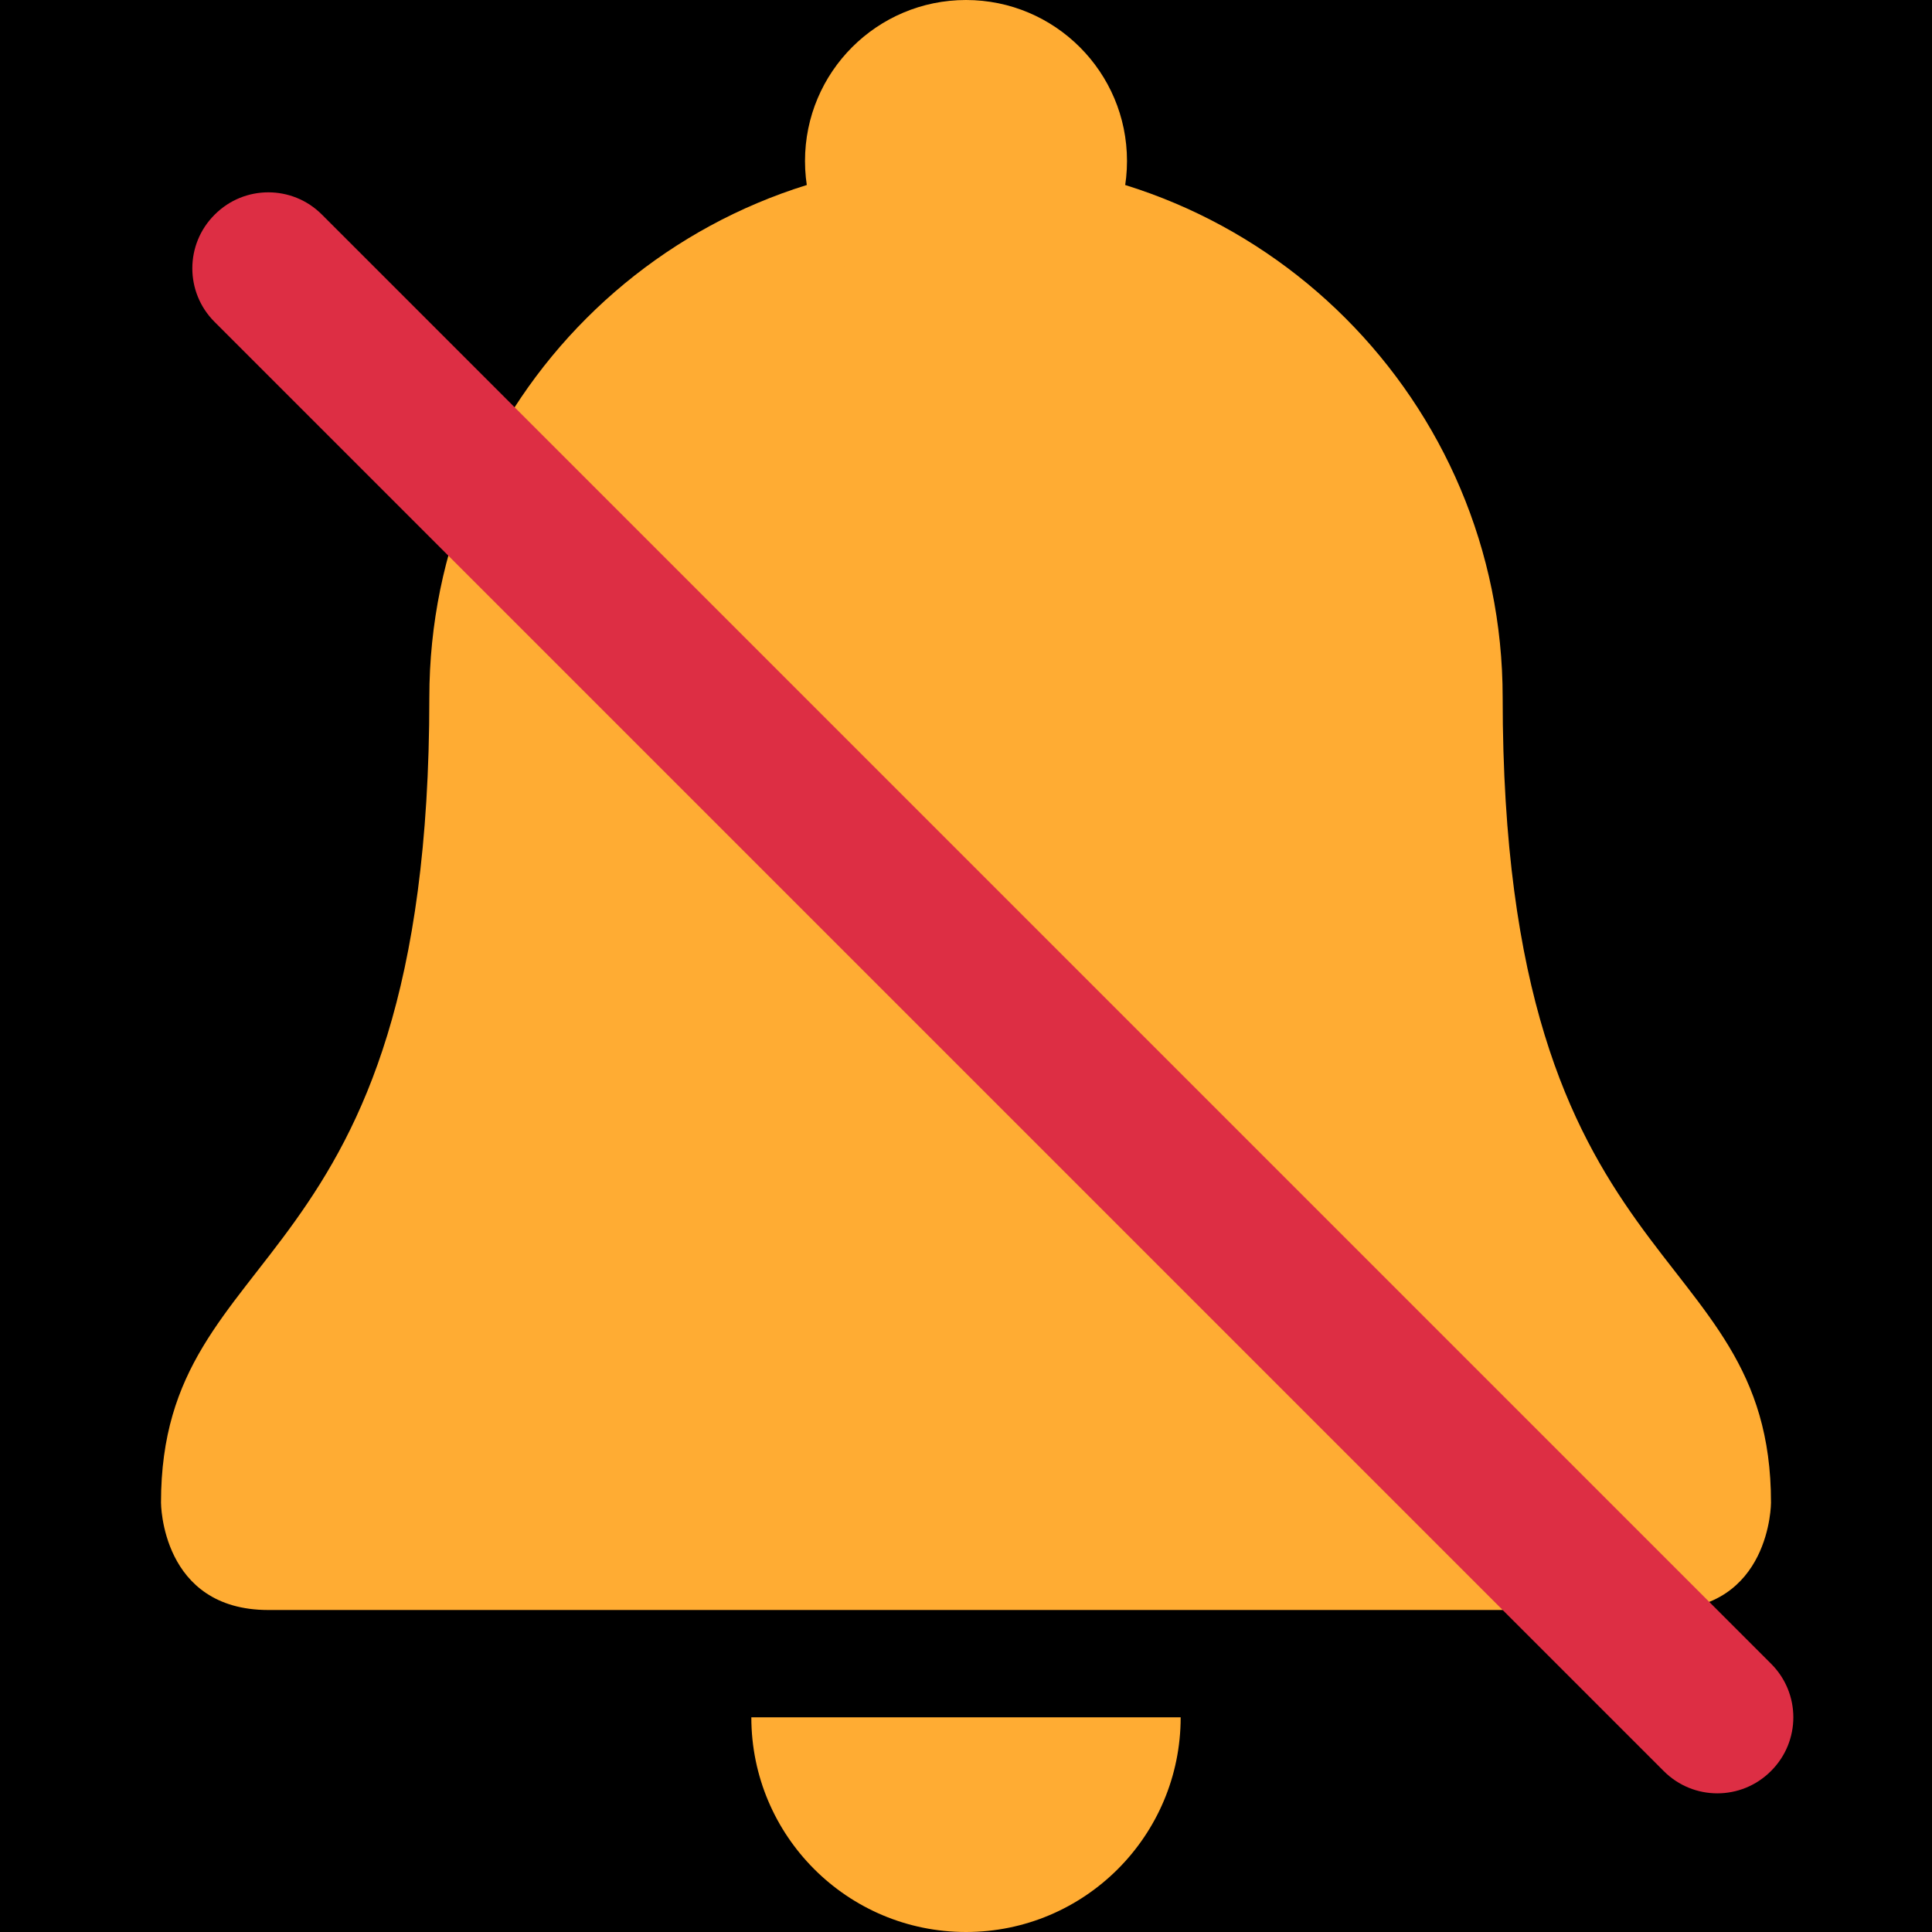<?xml version="1.0" encoding="UTF-8" standalone="no"?><svg xmlns:dc="http://purl.org/dc/elements/1.1/" xmlns:cc="http://creativecommons.org/ns#" xmlns:rdf="http://www.w3.org/1999/02/22-rdf-syntax-ns#" xmlns:svg="http://www.w3.org/2000/svg" xmlns="http://www.w3.org/2000/svg" viewBox="0 0 45 45" style="enable-background:new 0 0 45 45;" xml:space="preserve" version="1.1" id="svg2"><rect width="100%" height="100%" fill="black"/><defs id="defs6"><clipPath id="clipPath16" clipPathUnits="userSpaceOnUse"><path id="path18" d="M 0,36 36,36 36,0 0,0 0,36 Z"/></clipPath></defs><g transform="matrix(1.25,0,0,-1.25,0,45)" id="g10"><g id="g12"><g clip-path="url(#clipPath16)" id="g14"><g transform="translate(28,23)" id="g20"><path id="path22" style="fill:#ffac33;fill-opacity:1;fill-rule:nonzero;stroke:none" d="m 0,0 c 0,-11 5,-10 5,-15 0,0 0,-2 -2,-2 l -26,0 c -2,0 -2,2 -2,2 0,5 5,4 5,15 0,5.522 4.477,10 10,10 C -4.477,10 0,5.522 0,0"/></g><g transform="translate(21,33)" id="g24"><path id="path26" style="fill:#ffac33;fill-opacity:1;fill-rule:nonzero;stroke:none" d="m 0,0 c 0,1.657 -1.344,3 -3,3 -1.657,0 -3,-1.343 -3,-3 0,-1.657 1.343,-3 3,-3 1.656,0 3,1.343 3,3"/></g><g transform="translate(18,0)" id="g28"><path id="path30" style="fill:#ffac33;fill-opacity:1;fill-rule:nonzero;stroke:none" d="M 0,0 C 2.209,0 4,1.791 4,4 L -4,4 C -4,1.791 -2.209,0 0,0"/></g><g transform="translate(31.003,2.997)" id="g32"><path id="path34" style="fill:#dd2e44;fill-opacity:1;fill-rule:nonzero;stroke:none" d="m 0,0 -27.006,27.006 c -0.551,0.551 -0.551,1.443 0,1.994 L -27,29.006 c 0.551,0.551 1.443,0.551 1.994,0 L 2,2 C 2.551,1.449 2.551,0.557 2,0.006 L 1.994,0 C 1.443,-0.551 0.551,-0.551 0,0"/></g></g></g></g></svg>
